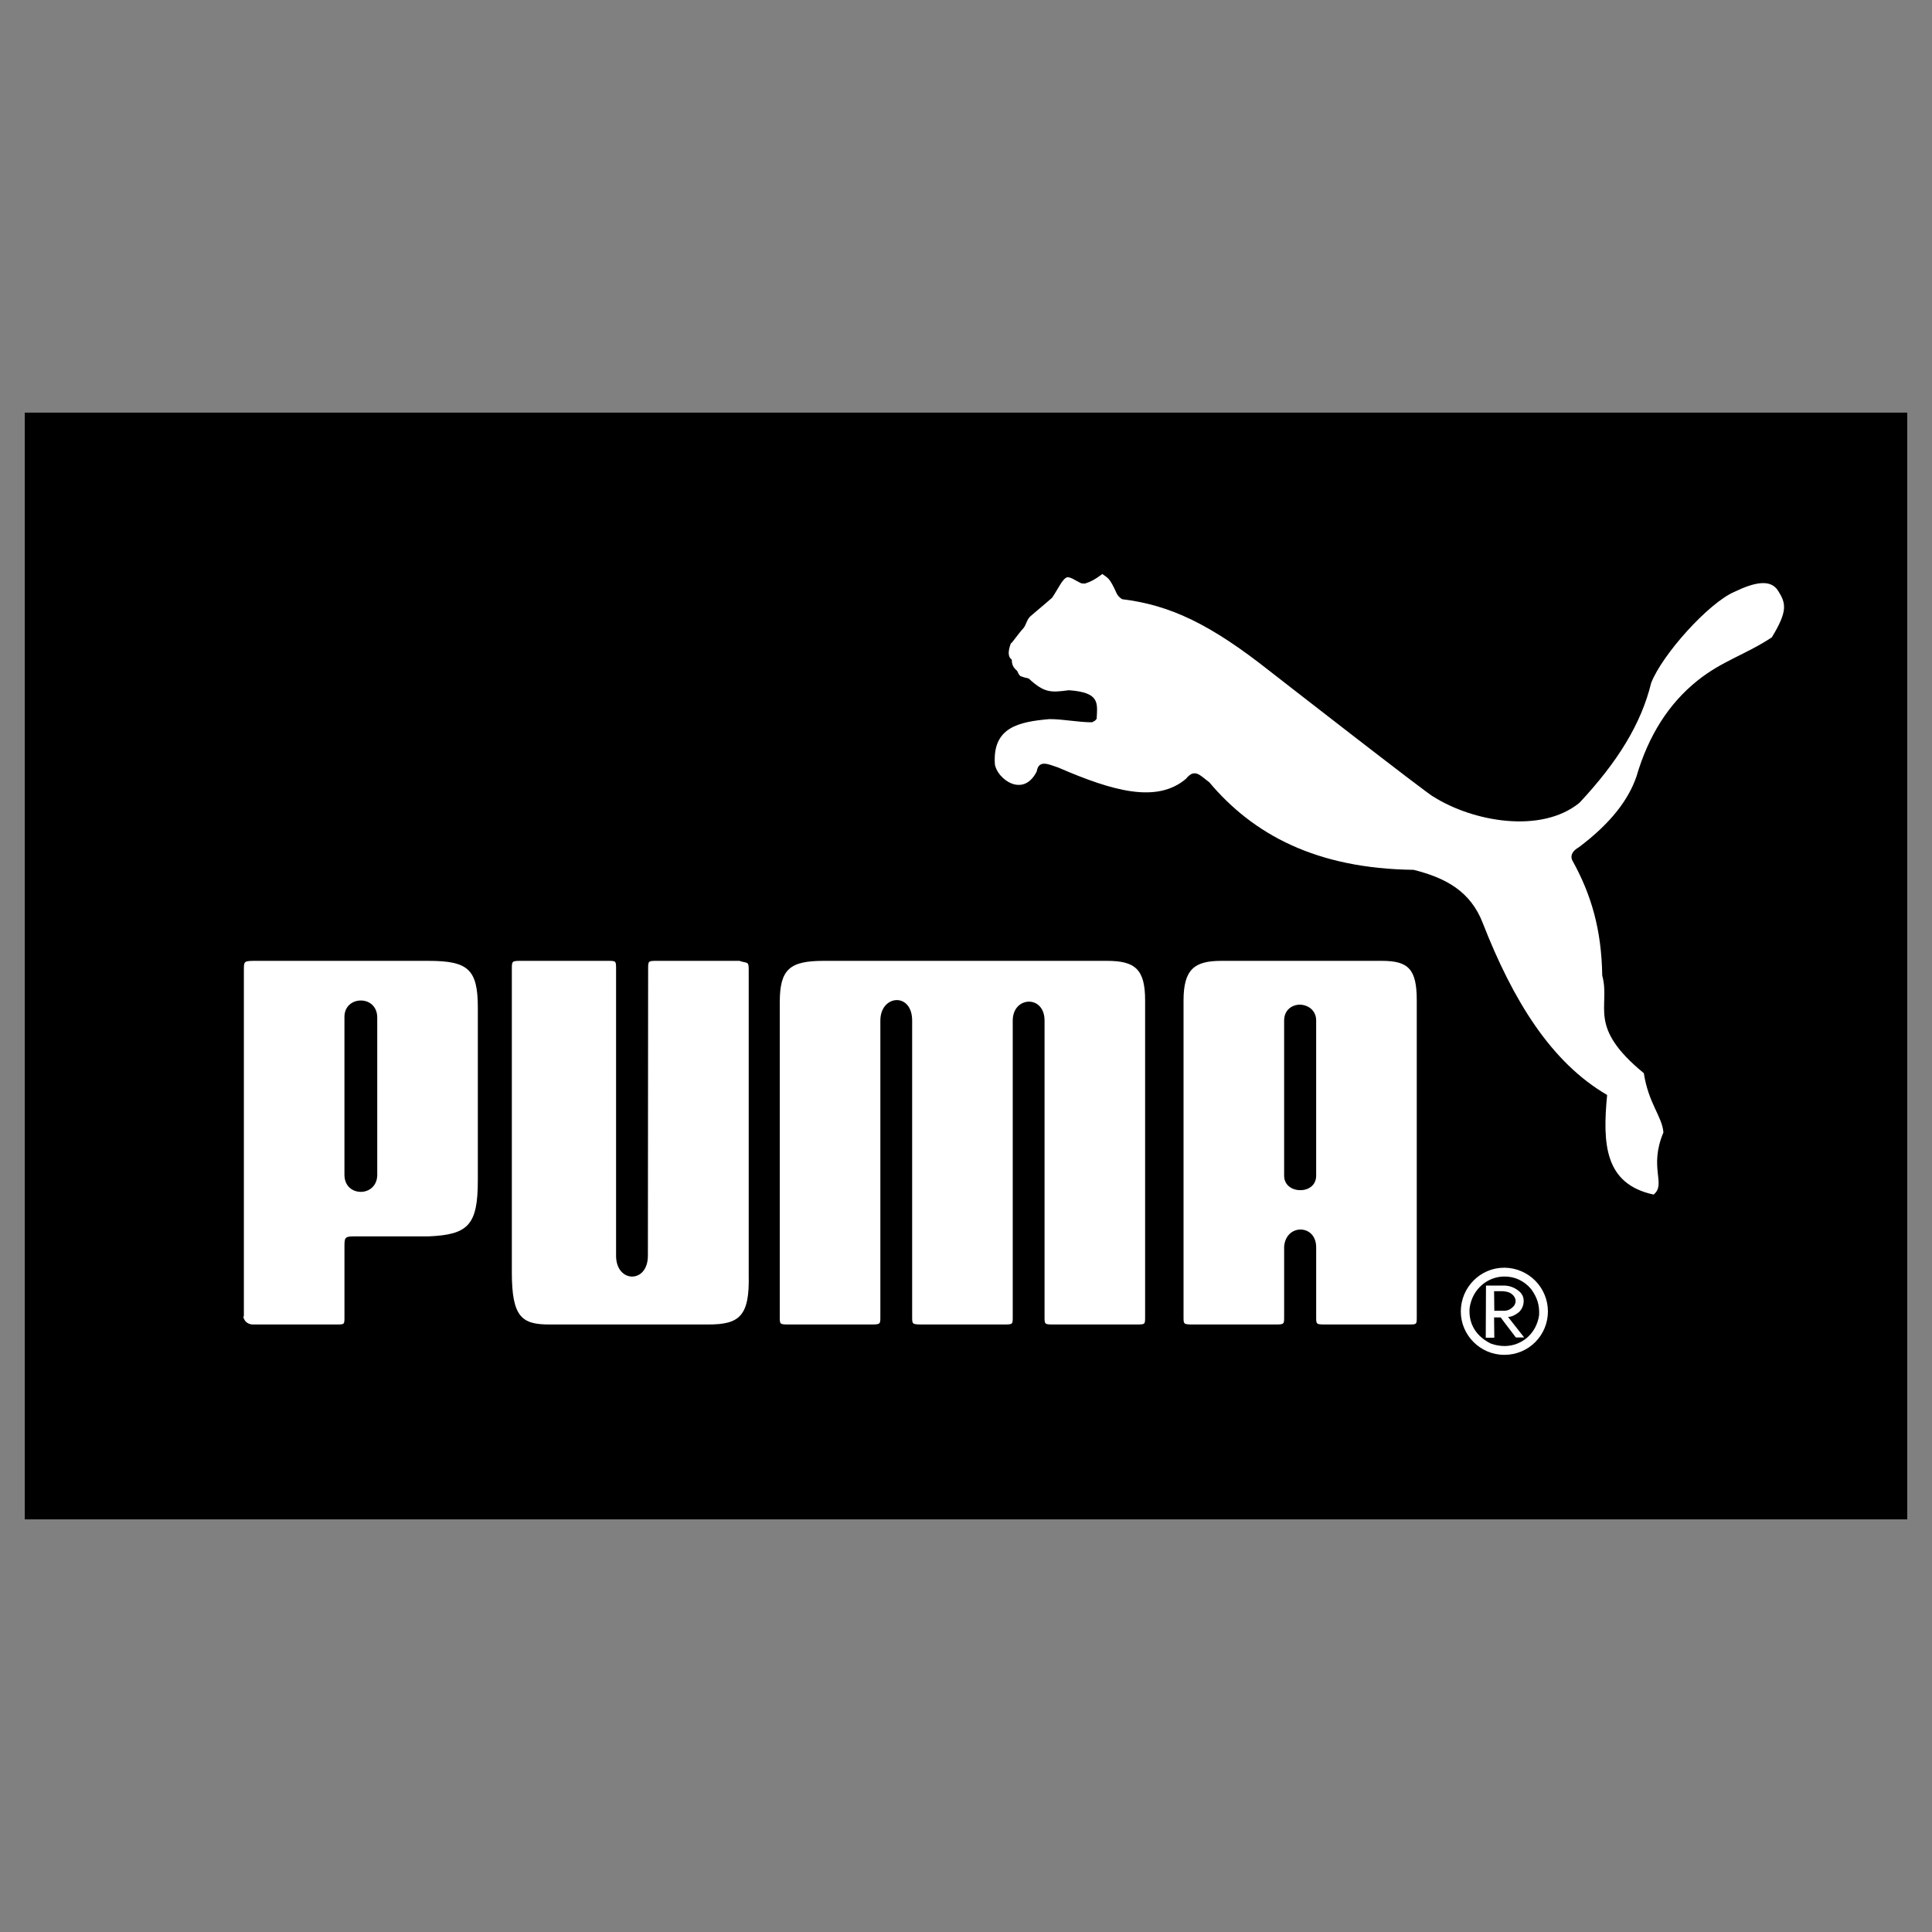 <svg width="216" height="216" viewBox="0 0 216 216" fill="none" xmlns="http://www.w3.org/2000/svg">
<rect x="0" y="0" width="216" height="216" fill="#808080" stroke="none"/>
<path fill-rule="evenodd" clip-rule="evenodd" d="M3.217 46.581H212.783V169.419H3.217V46.581Z" fill="black" stroke="black" stroke-width="0.896" stroke-miterlimit="2.613"/>
<path fill-rule="evenodd" clip-rule="evenodd" d="M47.894 107.425H28.688C27.266 107.425 27.266 107.425 27.266 108.465V147.177C27.239 147.15 27.239 147.177 27.211 147.205V147.232C27.239 147.45 27.486 148.079 28.306 148.079H37.608C38.511 148.079 38.511 148.079 38.511 147.259V139.462C38.511 138.396 38.511 138.23 39.551 138.23H47.895C52.327 138.04 53.422 136.999 53.422 131.965V112.65C53.42 108.355 52.326 107.425 47.894 107.425ZM42.176 131.446C42.121 132.65 41.219 133.251 40.343 133.251C39.412 133.251 38.509 132.622 38.509 131.336V113.69C38.509 112.487 39.412 111.857 40.343 111.857C41.273 111.857 42.176 112.487 42.176 113.772V131.446ZM83.706 108.355C83.706 107.425 83.514 107.725 82.666 107.425H73.474C72.462 107.425 72.462 107.425 72.462 108.355L72.435 140.393C72.435 143.538 68.878 143.457 68.878 140.393V108.355C68.878 107.425 68.878 107.425 67.948 107.425H58.346C57.224 107.425 57.224 107.425 57.224 108.355V142.252C57.224 147.259 58.346 148.079 61.41 148.079H79.192C82.667 148.079 83.816 147.149 83.706 142.552V108.355ZM123.759 107.425H92.077C88.301 107.425 87.18 108.355 87.18 112.049V147.259C87.18 148.079 87.18 148.079 88.301 148.079H97.193C98.425 148.079 98.425 148.079 98.425 147.259V114.101C98.425 111.2 101.98 110.9 101.98 114.101V147.259C101.98 148.079 101.98 148.079 103.322 148.079H112.186C113.225 148.079 113.225 148.079 113.225 147.259V114.101C113.225 111.365 116.782 111.2 116.782 114.101V147.259C116.782 148.079 116.782 148.079 117.903 148.079H127.014C128.025 148.079 128.025 148.079 128.025 147.259V111.83C128.025 108.355 126.905 107.425 123.759 107.425ZM154.508 107.425H136.535C133.552 107.425 132.321 108.355 132.321 111.857V147.259C132.321 148.079 132.321 148.079 133.552 148.079H142.445C143.568 148.079 143.568 148.079 143.568 147.259V139.353C143.677 138.12 144.498 137.492 145.345 137.464C146.249 137.437 147.15 138.093 147.15 139.461V147.258C147.15 148.078 147.15 148.078 148.273 148.078H157.492C158.396 148.078 158.396 148.078 158.396 147.258V111.83C158.395 108.355 157.465 107.425 154.508 107.425ZM147.149 131.446C147.149 132.541 146.247 133.088 145.344 133.06C144.469 133.06 143.567 132.514 143.567 131.446V114.101C143.567 112.897 144.469 112.322 145.344 112.322C146.248 112.349 147.149 112.952 147.149 114.101V131.446ZM168.244 141.732H168.161C165.509 141.732 163.32 143.92 163.32 146.63C163.32 149.282 165.509 151.472 168.161 151.472H168.244C169.523 151.464 170.748 150.951 171.65 150.043C172.552 149.136 173.058 147.909 173.059 146.63C173.06 145.345 172.556 144.111 171.655 143.195C170.754 142.278 169.529 141.753 168.244 141.732ZM172.074 147.041C171.772 149.092 170.159 150.461 168.244 150.488C167.723 150.488 167.204 150.405 166.683 150.215C165.071 149.421 164.166 148.053 164.304 146.247C164.604 144.058 166.383 142.69 168.244 142.718C169.31 142.718 170.378 143.156 171.199 144.141C171.855 145.07 172.128 145.865 172.074 147.041Z" fill="white"/>
<path fill-rule="evenodd" clip-rule="evenodd" d="M169.802 146.712C170.158 146.383 170.349 145.945 170.349 145.428C170.349 144.961 170.13 144.552 169.692 144.25C169.273 143.934 168.768 143.753 168.243 143.73H166.135L166.109 149.557H167.066L167.041 147.288H167.778L168.244 147.916L169.475 149.53H170.405L168.599 147.233C169.01 147.233 169.42 147.013 169.802 146.712ZM168.051 146.547H167.066L167.041 144.359H168.051C168.134 144.359 168.189 144.385 168.244 144.385C168.545 144.414 168.846 144.522 169.036 144.687C169.284 144.88 169.448 145.179 169.448 145.427C169.448 145.754 169.31 146 169.036 146.219C168.815 146.411 168.537 146.526 168.244 146.547H168.051ZM198.801 66.06C197.954 64.692 196.12 65.103 193.906 66.17C191.032 67.401 185.862 73.146 184.604 76.347C183.481 80.943 180.854 85.184 176.587 89.752C172.293 93.254 164.658 91.859 160.256 89.069C159.982 89.069 141.897 74.98 141.897 74.98C135.414 69.864 130.899 67.648 125.453 66.991C125.18 66.827 124.935 66.554 124.854 66.362C124.004 64.474 123.841 64.639 123.239 64.174C122.528 64.721 122.006 65.022 121.296 65.241C120.968 65.241 120.913 65.241 120.722 65.131C120.284 64.939 119.818 64.556 119.354 64.529C118.807 64.639 118.369 65.733 117.629 66.827C117.629 66.827 116.371 67.922 115.225 68.879C114.784 69.262 114.731 69.864 114.43 70.219C113.828 70.876 113.117 71.943 113.007 71.943C112.734 72.709 112.624 73.393 113.117 73.748C113.117 74.596 113.555 74.815 113.719 75.007C113.854 75.28 113.882 75.39 114.073 75.581C114.401 75.718 114.674 75.773 115.005 75.855C116.754 77.469 117.465 77.442 119.49 77.168C122.991 77.415 122.691 78.591 122.608 80.369C122.39 80.642 122.335 80.615 122.089 80.752C120.528 80.752 118.888 80.397 117.329 80.397C113.908 80.698 110.954 81.3 111.228 85.43C111.446 87.044 114.375 89.287 115.907 86.251C116.126 84.855 117.301 85.484 118.314 85.812C124.443 88.466 129.338 89.834 132.595 87.071C133.58 85.839 134.182 86.716 135.195 87.454C140.12 93.309 147.177 97.111 158.038 97.248C161.65 98.151 164.413 99.655 165.781 103.212C169.145 111.829 173.413 118.779 179.679 122.417C179.158 127.861 179.376 132.376 184.877 133.554C186.326 132.376 184.301 130.598 185.972 126.604C185.834 124.826 184.302 123.376 183.783 119.984C177.381 114.73 180.089 112.57 179.133 109.068C179.05 103.952 177.929 100.039 175.767 96.155C175.521 95.526 175.93 95.061 176.506 94.732C180.118 92.024 182.087 89.37 182.963 86.799C184.302 82.23 186.575 78.646 189.803 76.075C192.539 73.886 195.137 73.202 198.091 71.259C199.924 68.248 199.651 67.428 198.801 66.06Z" fill="white"/>
</svg>

